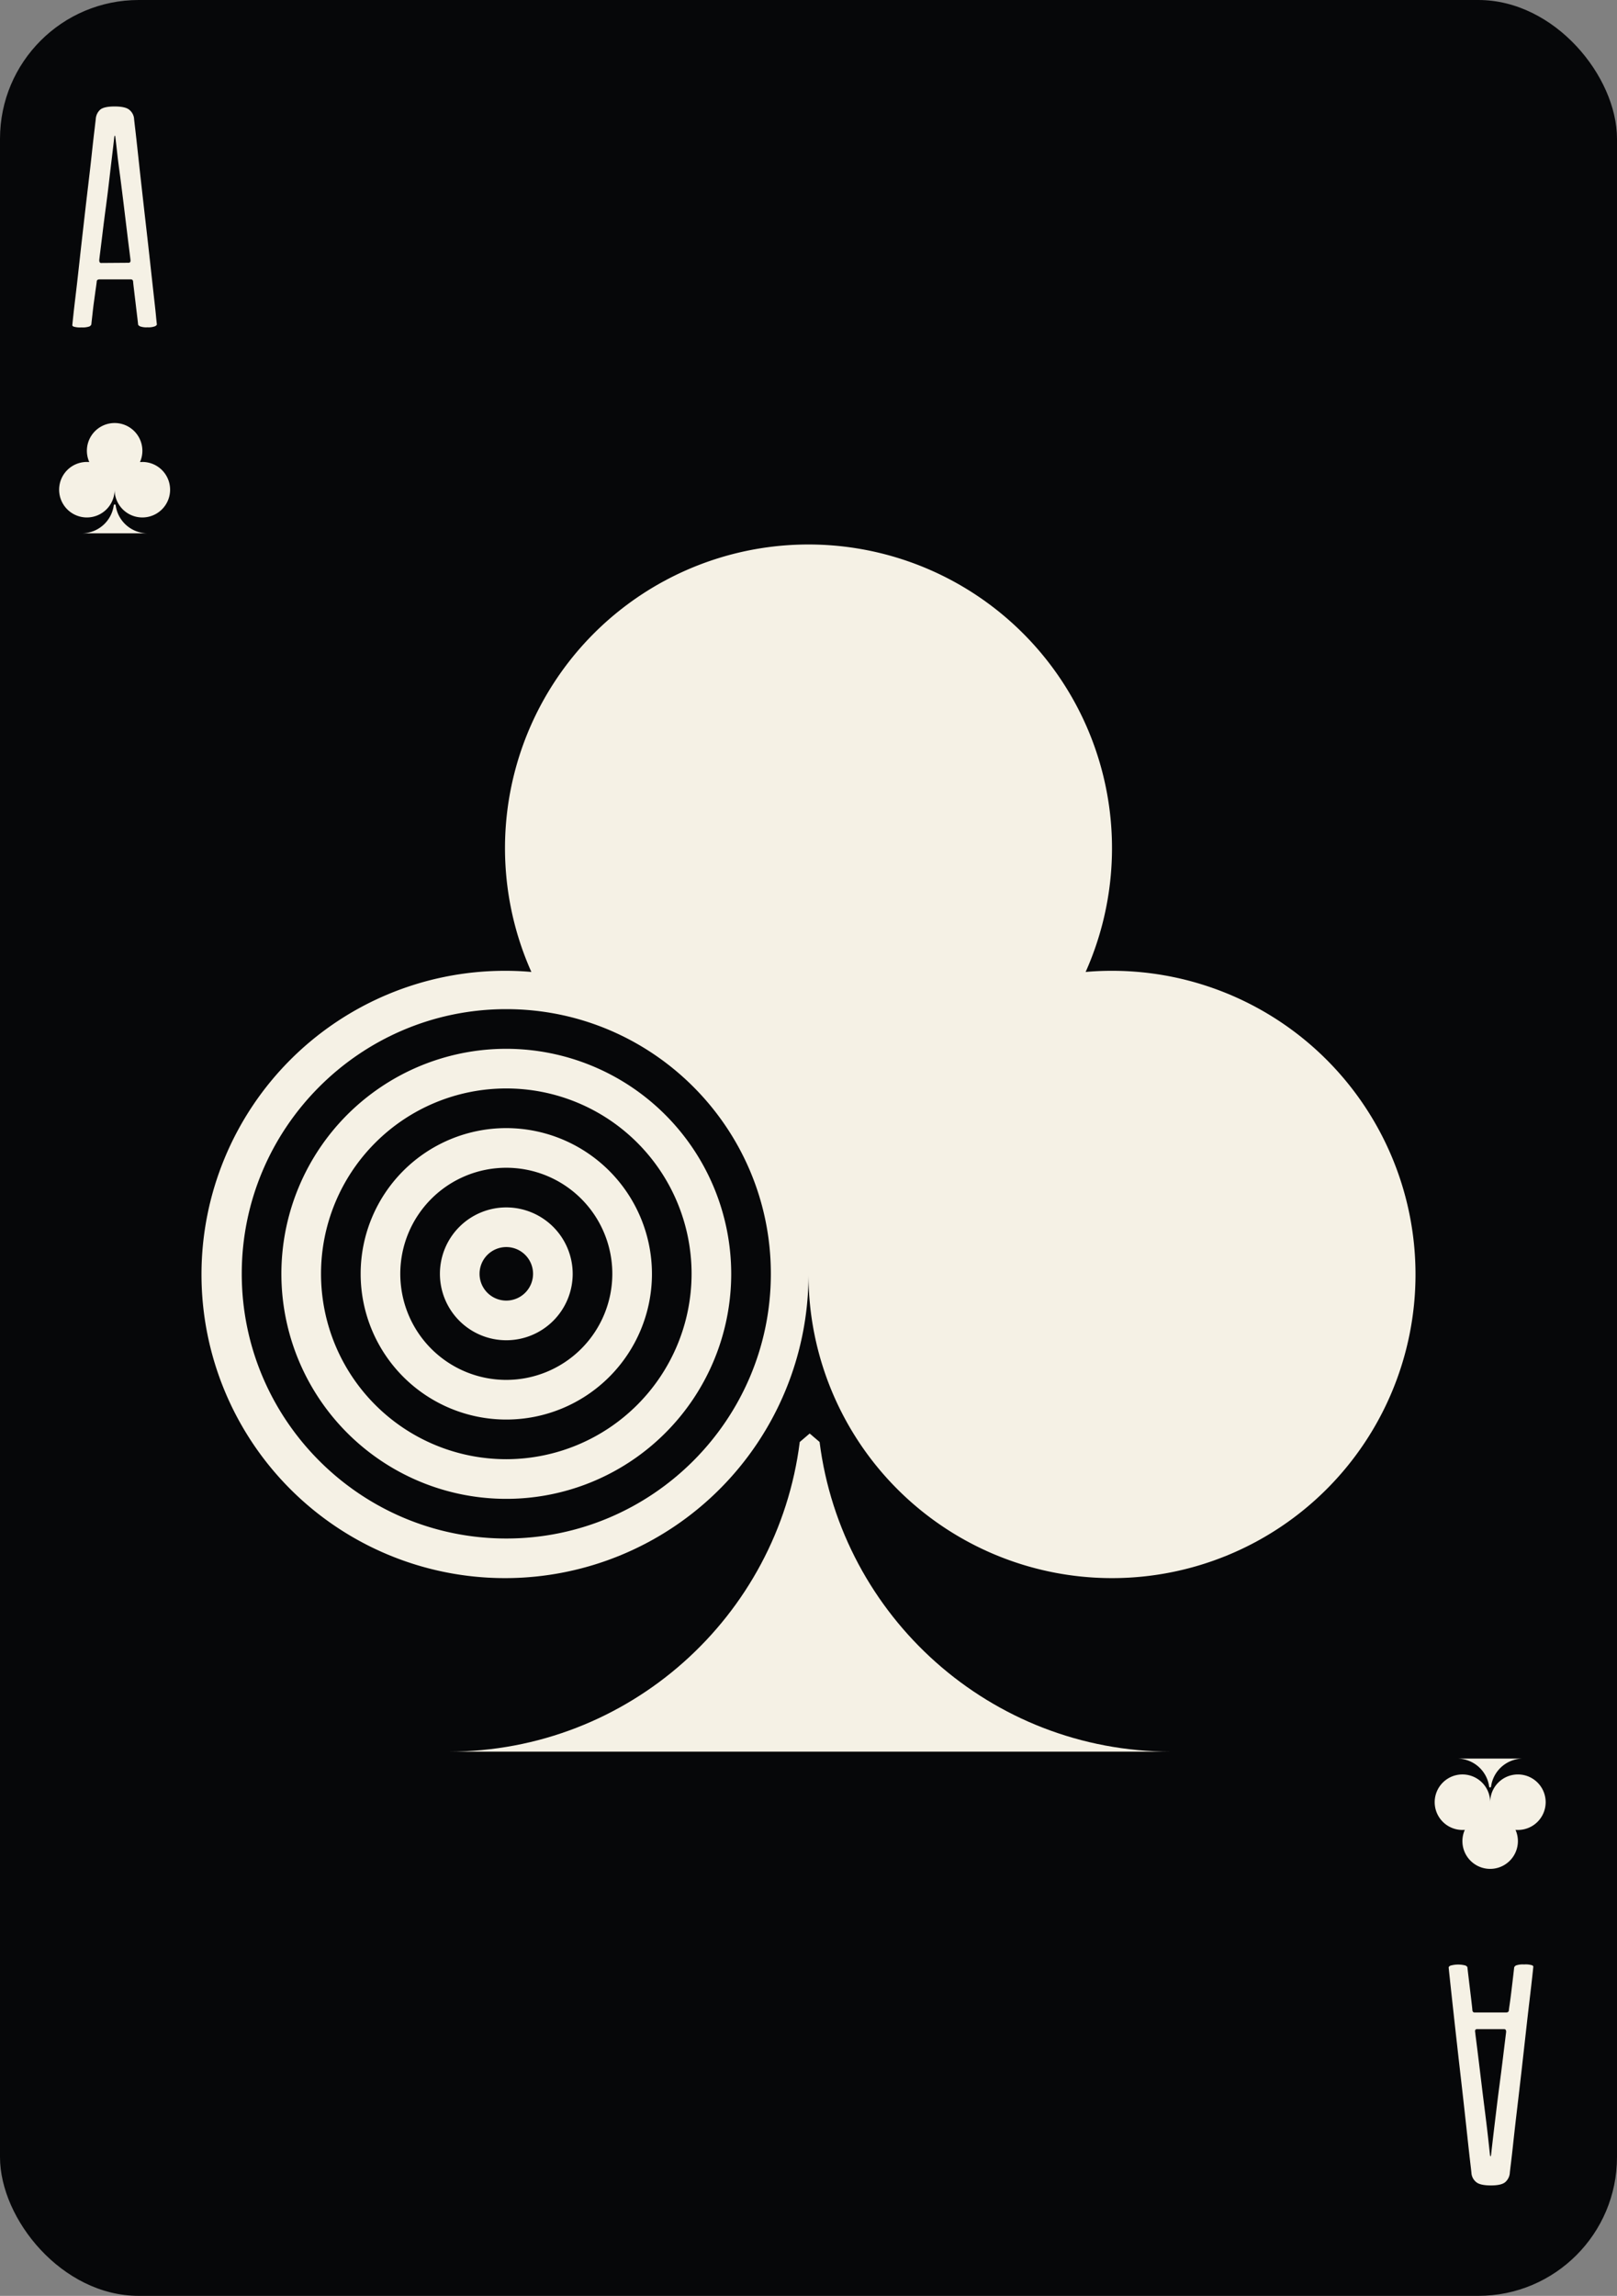 <svg viewBox="0 0 816 1158" xmlns="http://www.w3.org/2000/svg">
    <rect x="0" y="0" width="816" height="1158" fill="#808080" stroke="none"/>
    <rect fill="#060709" height="1158" rx="70" width="816" />
    <g fill="#f5f1e5">
        <path
            d="m57.83 53.7q5.54 0 7.5 1.74a6.54 6.54 0 0 1 2.3 4.1c0 .22.18 1.88.55 5s.81 7.11 1.34 12 1.13 10.46 1.82 16.58 1.39 12.46 2.13 18.88 1.45 12.72 2.13 18.88 1.29 11.67 1.82 16.51 1 8.75 1.27 11.69.47 4.48.47 4.59-.18.5-.87.87a9.31 9.31 0 0 1 -3.87.55 9.27 9.27 0 0 1 -3.71-.47 2.6 2.6 0 0 1 -1-.79q0-.17-.39-3.48c-.27-2.21-.56-4.64-.87-7.27s-.61-5.06-.87-7.27-.4-3.47-.4-3.79c-.1-.73-.47-1.1-1.1-1.1h-15.83c-.85 0-1.32.31-1.43.94 0 .22-.15 1.43-.47 3.64s-.63 4.63-1 7.26-.61 5.09-.87 7.35-.39 3.45-.39 3.56a2.09 2.09 0 0 1 -1 1 10.57 10.57 0 0 1 -4 .47 11.33 11.33 0 0 1 -3.95-.4c-.53-.26-.74-.55-.63-.86 0-.11.16-1.64.47-4.59s.77-6.84 1.35-11.69 1.2-10.4 1.88-16.6 1.4-12.48 2.14-19 1.47-12.8 2.21-19 1.37-11.69 1.89-16.59 1-8.85 1.35-11.85.55-4.61.55-4.82a6.9 6.9 0 0 1 2.21-4.42q1.91-1.62 7.27-1.62zm7 78.84c.84 0 1.16-.53 1-1.58 0-.1-.16-1.39-.47-3.87s-.72-5.66-1.19-9.56-1-8.22-1.58-13-1.16-9.38-1.74-13.91-1.18-8.62-1.6-12.43-.74-6.69-1-8.69c-.1-.84-.21-1.21-.31-1.11a2.8 2.8 0 0 0 -.32 1.11q-.31 3-1 8.69t-1.48 12.48q-.78 6.8-1.73 13.91t-1.66 13c-.48 3.9-.87 7.11-1.19 9.64s-.47 3.85-.47 4c0 .95.31 1.42.95 1.42z" />
        <path
            d="m85.84 247a14 14 0 1 1 -28 0 14 14 0 1 1 -14-14c.41 0 .82 0 1.22.06a14 14 0 1 1 25.58 0c.4 0 .81-.06 1.22-.06a14 14 0 0 1 13.98 14z" />
        <path
            d="m74.56 269h-33.35a16.36 16.36 0 0 0 16.22-14.28l.46-.39.46.39a16.34 16.34 0 0 0 16.21 14.28z" />
        <path
            d="m752.38 1102.3q-5.53 0-7.51-1.74a6.55 6.55 0 0 1 -2.29-4.11c0-.21-.18-1.87-.55-5s-.82-7.11-1.35-12-1.13-10.43-1.81-16.59-1.4-12.46-2.14-18.88-1.44-12.72-2.13-18.88-1.29-11.67-1.82-16.51-.94-8.75-1.26-11.7-.47-4.47-.47-4.58.18-.5.87-.87a14.36 14.36 0 0 1 7.58-.08 2.69 2.69 0 0 1 1 .79q0 .17.39 3.48c.27 2.21.55 4.63.87 7.27s.61 5.05.87 7.27.39 3.47.39 3.79c.11.73.48 1.1 1.11 1.1h15.87c.84 0 1.32-.31 1.42-.94 0-.22.16-1.43.48-3.64s.63-4.63.94-7.27.61-5.08.87-7.34.4-3.45.4-3.56a2 2 0 0 1 1-1 10.54 10.54 0 0 1 4-.47 11.29 11.29 0 0 1 4 .4c.53.26.74.55.64.86q0 .17-.48 4.59t-1.34 11.69q-.87 7.26-1.9 16.51t-2.13 19q-1.11 9.72-2.21 19t-1.9 16.59q-.78 7.35-1.34 11.85c-.37 3-.55 4.61-.55 4.82a6.86 6.86 0 0 1 -2.22 4.42q-1.93 1.73-7.3 1.73zm-7-78.84c-.84 0-1.15.52-.94 1.58 0 .1.15 1.39.47 3.87s.71 5.66 1.19 9.56 1 8.21 1.58 13 1.16 9.38 1.73 13.91 1.08 8.69 1.5 12.48.74 6.69.95 8.69c.11.84.21 1.21.32 1.11a2.86 2.86 0 0 0 .31-1.11q.33-3 1-8.69t1.5-12.48q.8-6.8 1.74-13.91t1.66-13c.47-3.9.87-7.11 1.18-9.64s.48-3.85.48-3.95c0-1-.32-1.42-1-1.42z" />
        <path
            d="m724 909a14 14 0 1 1 28 0 14 14 0 1 1 14 14c-.41 0-.82 0-1.22-.06a14 14 0 1 1 -25.58 0 12.1 12.1 0 0 1 -1.2.06 14 14 0 0 1 -14-14z" />
        <path
            d="m735.28 887h33.35a16.34 16.34 0 0 0 -16.21 14.28l-.46.39-.46-.39a16.36 16.36 0 0 0 -16.22-14.28z" />
        <path
            d="m591 883.5h-364.72c91.06 0 166.22-68.12 177.31-156.19l5-4.27 5 4.27c11.15 88.07 86.27 156.19 177.41 156.19z" />
        <path
            d="m561.16 489.66c-4.48 0-8.93.18-13.31.58a153.16 153.16 0 1 0 -279.7 0c-4.38-.4-8.83-.58-13.31-.58a153.16 153.16 0 1 0 153.16 153.16 153.16 153.16 0 1 0 153.16-153.16zm-305.66 286.34c-73.61 0-133.5-59.91-133.5-133.52s59.89-133.48 133.5-133.48 133.5 59.87 133.5 133.48-59.89 133.52-133.5 133.52z" />
        <path
            d="m255.5 529a113.5 113.5 0 1 0 113.5 113.48 113.63 113.63 0 0 0 -113.5-113.48zm0 207a93.5 93.5 0 1 1 93.5-93.5 93.6 93.6 0 0 1 -93.5 93.5z" />
        <path
            d="m255.5 569a73.5 73.5 0 1 0 73.5 73.5 73.58 73.58 0 0 0 -73.5-73.5zm0 127a53.5 53.5 0 1 1 53.5-53.5 53.56 53.56 0 0 1 -53.5 53.5z" />
        <path
            d="m255.5 609a33.5 33.5 0 1 0 33.5 33.5 33.54 33.54 0 0 0 -33.5-33.5zm0 47a13.5 13.5 0 1 1 13.5-13.5 13.52 13.52 0 0 1 -13.5 13.5z" />
    </g>
</svg>
